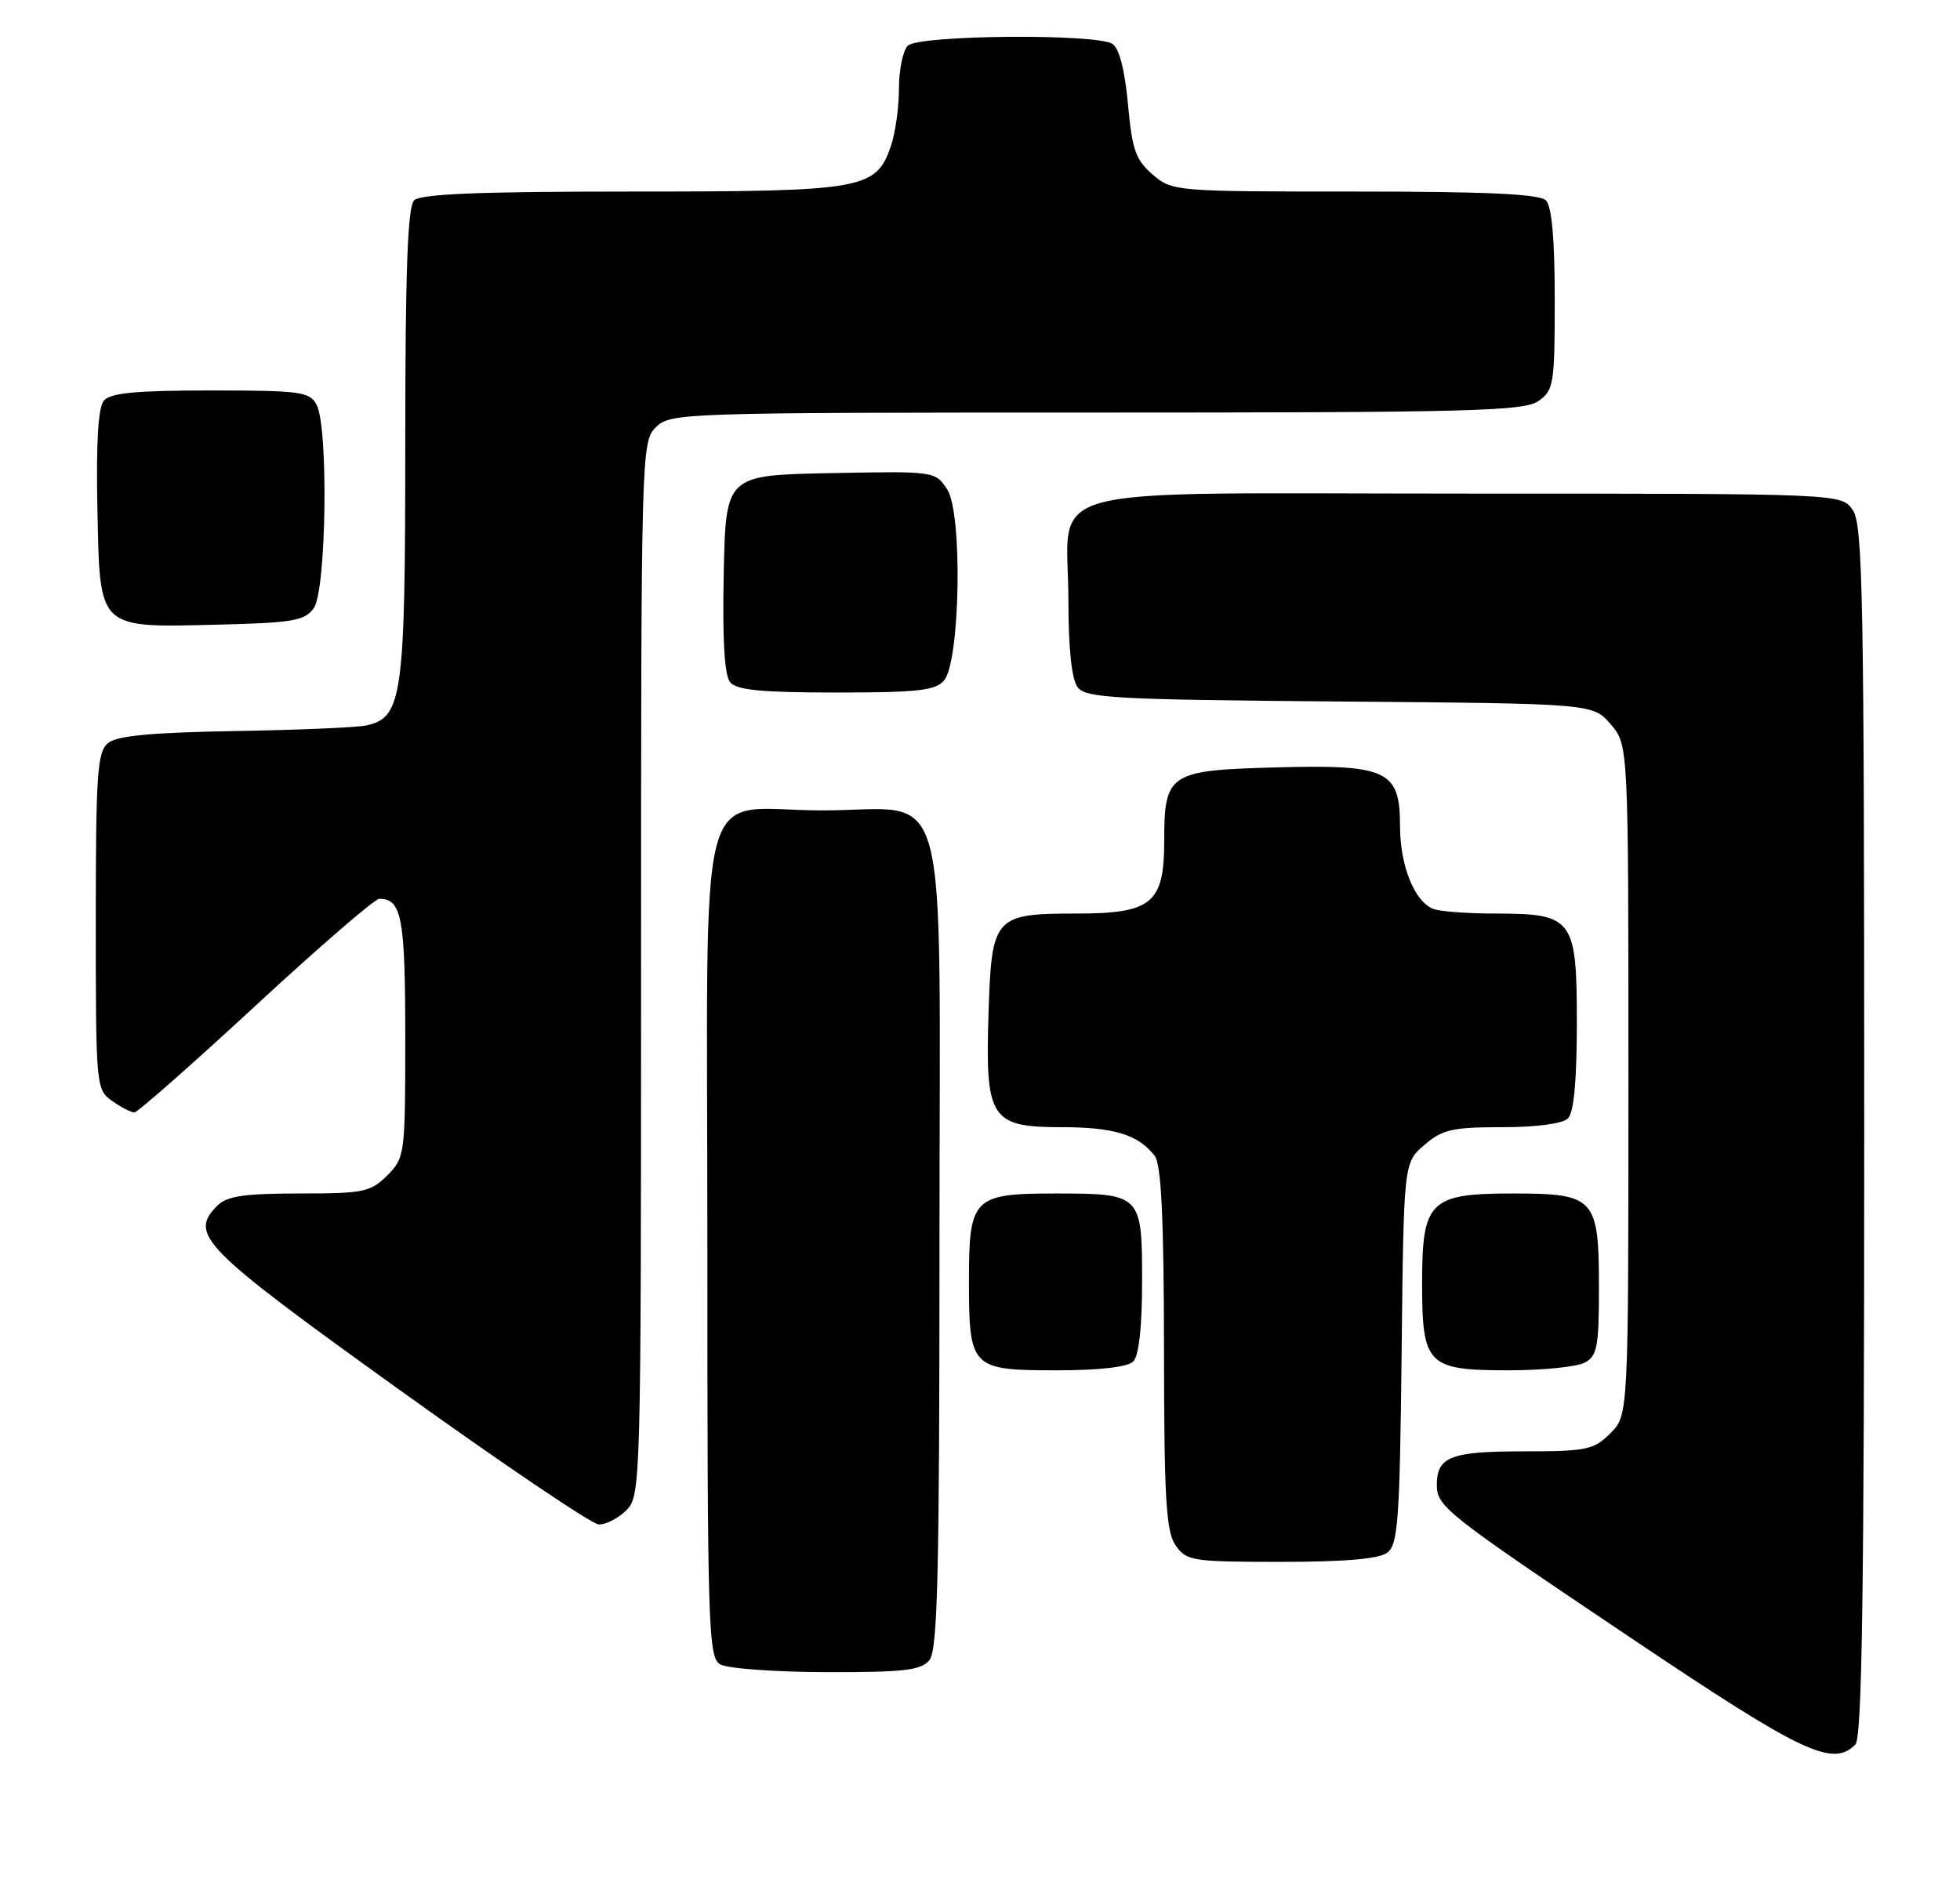 <?xml version="1.0" encoding="UTF-8" standalone="no"?>
<!DOCTYPE svg PUBLIC "-//W3C//DTD SVG 1.1//EN" "http://www.w3.org/Graphics/SVG/1.1/DTD/svg11.dtd" >
<svg xmlns="http://www.w3.org/2000/svg" xmlns:xlink="http://www.w3.org/1999/xlink" version="1.1" viewBox="0 0 266 256">
 <g >
 <path fill="currentColor"
d=" M 251.80 236.80 C 252.71 235.89 253.00 216.03 253.00 153.52 C 253.00 80.85 252.82 71.19 251.44 69.22 C 249.89 67.00 249.89 67.00 199.00 67.00 C 139.05 67.00 145.00 65.40 145.00 81.53 C 145.00 88.05 145.44 92.20 146.25 93.28 C 147.36 94.75 151.23 94.97 181.84 95.22 C 216.18 95.50 216.18 95.50 218.59 98.31 C 221.00 101.11 221.00 101.11 221.00 146.60 C 221.00 192.09 221.00 192.09 218.55 194.55 C 216.29 196.80 215.33 197.00 206.75 197.00 C 196.89 197.00 195.00 197.73 195.00 201.55 C 195.00 204.51 196.13 205.40 221.79 222.63 C 244.68 237.99 248.71 239.89 251.80 236.80 Z  M 126.13 225.35 C 127.25 223.99 127.50 213.85 127.50 168.76 C 127.50 103.55 129.25 110.00 111.61 110.00 C 94.16 110.00 96.00 103.04 96.00 169.01 C 96.00 221.18 96.12 224.97 97.75 225.92 C 98.71 226.48 105.18 226.95 112.13 226.97 C 122.68 226.99 124.98 226.73 126.13 225.35 Z  M 188.28 210.75 C 189.73 209.65 189.97 206.35 190.22 183.66 C 190.50 157.82 190.50 157.82 193.31 155.41 C 195.75 153.31 197.11 153.00 203.86 153.00 C 208.55 153.00 212.07 152.53 212.80 151.80 C 213.60 151.00 214.00 146.66 214.00 138.86 C 214.00 124.65 213.51 124.00 202.86 124.00 C 199.18 124.00 195.44 123.72 194.54 123.38 C 191.96 122.39 190.00 117.51 190.00 112.07 C 190.00 104.55 188.26 103.74 172.96 104.17 C 158.64 104.56 158.00 104.99 158.00 114.19 C 158.00 122.60 156.31 124.00 146.19 124.00 C 134.92 124.00 134.58 124.39 134.16 137.45 C 133.69 151.86 134.42 153.00 144.09 153.00 C 151.21 153.00 154.50 154.02 156.72 156.91 C 157.60 158.06 157.95 165.32 157.97 183.03 C 157.99 203.57 158.25 207.92 159.56 209.78 C 161.03 211.88 161.82 212.00 173.87 212.00 C 182.52 212.00 187.15 211.60 188.28 210.75 Z  M 85.00 205.00 C 86.96 203.04 87.00 201.67 87.00 131.50 C 87.00 61.33 87.04 59.96 89.00 58.00 C 90.95 56.05 92.33 56.00 148.78 56.00 C 199.45 56.00 206.83 55.81 208.78 54.44 C 210.87 52.98 211.00 52.16 211.00 40.64 C 211.00 32.45 210.60 28.00 209.80 27.20 C 208.93 26.33 201.77 26.00 183.86 26.00 C 159.45 26.00 159.08 25.97 156.43 23.69 C 154.13 21.72 153.64 20.32 153.08 14.13 C 152.65 9.46 151.89 6.54 150.96 5.95 C 148.72 4.54 124.65 4.75 123.20 6.20 C 122.54 6.86 122.00 9.49 122.00 12.05 C 122.00 14.61 121.50 18.13 120.89 19.88 C 118.86 25.71 117.17 26.00 85.75 26.00 C 65.03 26.00 57.08 26.32 56.20 27.20 C 55.32 28.08 55.00 36.81 55.00 60.25 C 55.00 94.59 54.62 97.38 49.73 98.47 C 48.50 98.74 40.48 99.09 31.90 99.23 C 20.47 99.43 15.86 99.87 14.65 100.87 C 13.20 102.07 13.00 105.08 13.00 125.07 C 13.00 147.51 13.04 147.91 15.22 149.44 C 16.44 150.30 17.80 151.00 18.23 151.00 C 18.66 151.00 26.07 144.47 34.69 136.50 C 43.31 128.53 50.86 122.00 51.48 122.00 C 54.52 122.00 55.00 124.58 55.00 140.75 C 55.00 156.77 54.95 157.14 52.55 159.55 C 50.28 161.81 49.34 162.00 40.62 162.00 C 33.20 162.00 30.79 162.35 29.52 163.63 C 25.59 167.56 27.31 169.31 54.00 188.50 C 68.03 198.58 80.29 206.87 81.25 206.92 C 82.21 206.96 83.90 206.10 85.00 205.00 Z  M 153.80 184.80 C 154.57 184.03 155.00 180.10 155.00 173.84 C 155.00 162.13 154.87 162.00 143.26 162.00 C 132.08 162.00 131.50 162.58 131.50 173.77 C 131.50 185.73 131.77 186.00 143.42 186.00 C 149.23 186.00 153.04 185.56 153.80 184.80 Z  M 215.07 184.96 C 216.76 184.06 217.00 182.80 217.00 174.79 C 217.00 162.60 216.45 162.00 205.35 162.00 C 194.02 162.00 193.00 163.00 193.00 174.17 C 193.00 185.29 193.71 186.00 204.72 186.00 C 209.35 186.00 214.00 185.53 215.07 184.96 Z  M 128.13 92.35 C 130.32 89.71 130.65 69.64 128.55 66.43 C 126.92 63.95 126.88 63.95 112.71 64.22 C 98.50 64.50 98.50 64.50 98.22 77.86 C 98.03 86.86 98.32 91.68 99.09 92.61 C 99.97 93.67 103.41 94.00 113.50 94.00 C 124.60 94.00 126.98 93.73 128.13 92.35 Z  M 42.58 82.56 C 44.29 80.22 44.60 57.99 42.96 54.93 C 42.02 53.17 40.76 53.00 28.59 53.00 C 18.42 53.00 14.97 53.33 14.09 54.39 C 13.32 55.32 13.03 60.13 13.22 69.11 C 13.57 85.61 13.12 85.19 29.83 84.78 C 39.71 84.54 41.35 84.25 42.58 82.56 Z "/>
</g>
</svg>